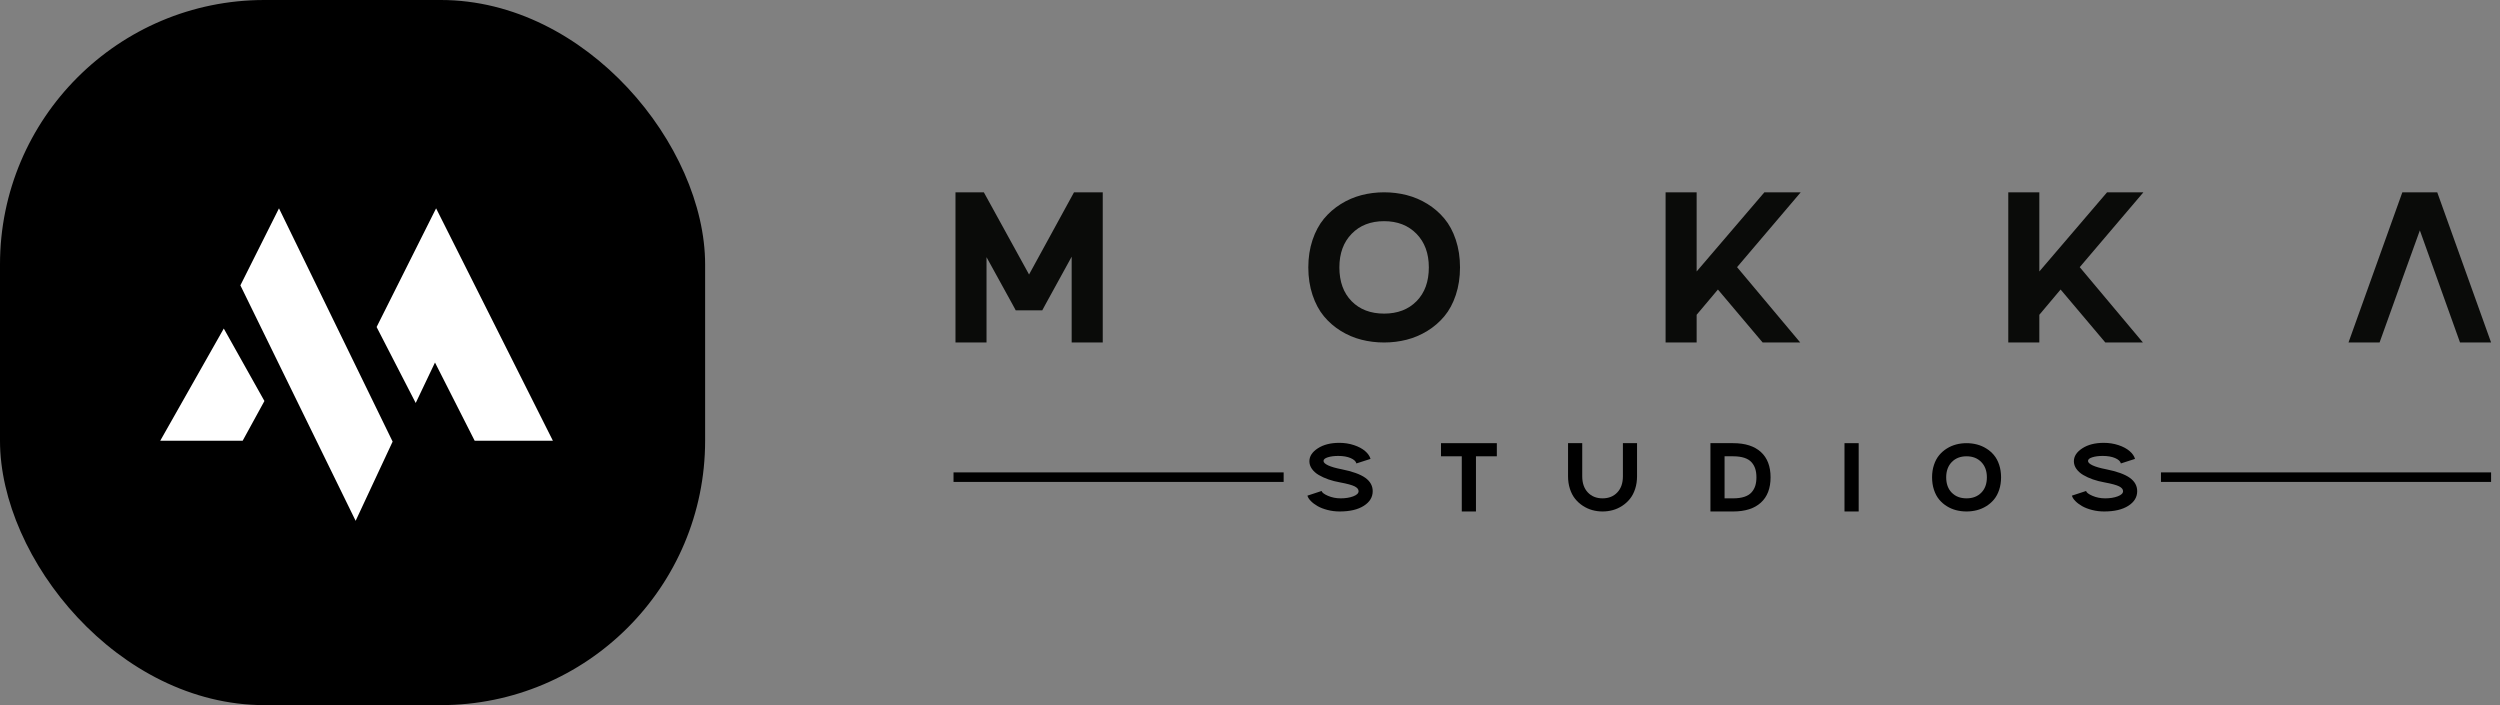 <svg width="234" height="66" viewBox="0 0 234 66" fill="none" xmlns="http://www.w3.org/2000/svg">
<rect x="0" y="0" width="234" height="66" fill="#808080" stroke="none"/>
<rect width="66" height="66" rx="24.75" fill="black"/>
<path fill-rule="evenodd" clip-rule="evenodd" d="M15 41.25L20.946 30.75L24.75 37.535L22.715 41.25H15" fill="white"/>
<path fill-rule="evenodd" clip-rule="evenodd" d="M26.113 19.5L22.5 26.709L33.288 48.75L36.75 41.334L26.113 19.5" fill="white"/>
<path fill-rule="evenodd" clip-rule="evenodd" d="M35.25 30.609L40.819 19.5L51.75 41.25H44.428L40.715 33.931L38.911 37.72L35.25 30.609" fill="white"/>
<path fill-rule="evenodd" clip-rule="evenodd" d="M95.074 29.05L94.779 28.504L92.339 24.071V32.057H89.433V18H92.088L96.32 25.694L100.528 18H103.217V32.057H100.308V24.027L97.849 28.504L97.555 29.05H95.074" fill="#0A0B09"/>
<path fill-rule="evenodd" clip-rule="evenodd" d="M129.553 29.354C130.813 29.354 131.826 28.966 132.591 28.189C133.357 27.411 133.739 26.358 133.739 25.028C133.739 23.721 133.354 22.672 132.586 21.885C131.817 21.097 130.806 20.702 129.553 20.702C128.292 20.702 127.278 21.097 126.514 21.885C125.748 22.672 125.366 23.721 125.366 25.028C125.366 26.358 125.746 27.411 126.508 28.189C127.269 28.966 128.285 29.354 129.553 29.354ZM129.553 18C130.281 18 130.986 18.087 131.667 18.261C132.349 18.435 132.993 18.71 133.603 19.084C134.211 19.459 134.74 19.916 135.192 20.458C135.645 20.998 136.002 21.661 136.263 22.445C136.525 23.23 136.657 24.091 136.657 25.029C136.657 25.966 136.525 26.827 136.263 27.611C136.002 28.396 135.645 29.059 135.192 29.601C134.74 30.141 134.211 30.599 133.603 30.973C132.993 31.346 132.349 31.623 131.667 31.796C130.986 31.971 130.281 32.057 129.553 32.057C128.816 32.057 128.108 31.971 127.427 31.796C126.745 31.623 126.101 31.346 125.496 30.973C124.892 30.599 124.366 30.141 123.917 29.601C123.47 29.059 123.114 28.396 122.852 27.611C122.59 26.827 122.458 25.966 122.458 25.029C122.458 24.099 122.59 23.244 122.852 22.463C123.114 21.682 123.47 21.021 123.917 20.479C124.366 19.938 124.892 19.479 125.496 19.102C126.101 18.723 126.745 18.446 127.427 18.267C128.108 18.09 128.816 18 129.553 18V18Z" fill="#0A0B09"/>
<path fill-rule="evenodd" clip-rule="evenodd" d="M168.502 32.057H164.983L160.797 27.099L158.806 29.464V32.057H155.899V18H158.806V25.41L165.147 18H168.547L162.589 25.006L168.502 32.057" fill="#0A0B09"/>
<path fill-rule="evenodd" clip-rule="evenodd" d="M200.577 32.057H197.058L192.872 27.099L190.882 29.464V32.057H187.975V18H190.882V25.41L197.221 18H200.622L194.663 25.006L200.577 32.057" fill="#0A0B09"/>
<path fill-rule="evenodd" clip-rule="evenodd" d="M228.126 18H224.859L219.819 32.057H222.728L223.722 29.29H223.722L224.693 26.587H224.684L226.499 21.564L230.258 32.057H233.166L228.126 18" fill="#0A0B09"/>
<path fill-rule="evenodd" clip-rule="evenodd" d="M128.485 45.976C128.485 46.534 128.209 46.99 127.655 47.343C127.102 47.697 126.347 47.874 125.393 47.874C125.002 47.874 124.623 47.827 124.257 47.733C123.891 47.638 123.58 47.518 123.325 47.371C123.069 47.223 122.858 47.065 122.691 46.892C122.523 46.721 122.418 46.553 122.375 46.392L123.702 45.956C123.736 46.101 123.934 46.252 124.297 46.409C124.659 46.566 125.058 46.645 125.492 46.645C125.94 46.645 126.33 46.582 126.663 46.457C126.996 46.331 127.163 46.171 127.163 45.976C127.163 45.797 127.039 45.646 126.792 45.522C126.545 45.398 126.092 45.275 125.433 45.153C125.042 45.083 124.678 44.99 124.341 44.873C124.005 44.756 123.702 44.617 123.431 44.457C123.161 44.297 122.948 44.106 122.793 43.884C122.637 43.663 122.559 43.426 122.559 43.175C122.559 42.709 122.822 42.305 123.347 41.964C123.872 41.621 124.543 41.45 125.358 41.45C125.845 41.45 126.303 41.521 126.73 41.663C127.158 41.806 127.505 41.99 127.772 42.219C128.038 42.447 128.209 42.691 128.281 42.952L126.959 43.378C126.909 43.177 126.728 43.009 126.417 42.875C126.105 42.742 125.719 42.675 125.259 42.675C124.881 42.675 124.557 42.716 124.286 42.801C124.017 42.885 123.881 43 123.881 43.145C123.881 43.288 124.027 43.426 124.319 43.562C124.611 43.697 125.031 43.818 125.582 43.924C126.589 44.125 127.325 44.392 127.789 44.721C128.253 45.052 128.485 45.47 128.485 45.976" fill="black"/>
<path fill-rule="evenodd" clip-rule="evenodd" d="M138.15 47.874H136.822V42.709H134.878V41.48H140.104V42.709H138.15V47.874" fill="black"/>
<path fill-rule="evenodd" clip-rule="evenodd" d="M153.227 41.48V44.583C153.227 45.009 153.167 45.403 153.048 45.767C152.929 46.131 152.767 46.44 152.561 46.694C152.355 46.949 152.115 47.166 151.84 47.346C151.565 47.527 151.273 47.659 150.962 47.745C150.653 47.831 150.332 47.874 150 47.874C149.669 47.874 149.349 47.831 149.038 47.745C148.729 47.659 148.435 47.527 148.159 47.346C147.882 47.166 147.641 46.949 147.435 46.694C147.229 46.44 147.067 46.131 146.948 45.767C146.829 45.403 146.769 45.009 146.769 44.583V41.48H148.097V44.583C148.097 45.217 148.27 45.719 148.618 46.089C148.966 46.459 149.427 46.645 150 46.645C150.574 46.645 151.035 46.459 151.382 46.089C151.731 45.719 151.904 45.217 151.904 44.583V41.48H153.227" fill="black"/>
<path fill-rule="evenodd" clip-rule="evenodd" d="M162.225 42.709H161.419V46.645H162.225C162.632 46.645 162.982 46.597 163.272 46.501C163.561 46.405 163.787 46.265 163.947 46.082C164.109 45.899 164.224 45.693 164.295 45.465C164.366 45.238 164.402 44.974 164.402 44.677C164.402 44.38 164.366 44.117 164.295 43.889C164.224 43.661 164.109 43.455 163.947 43.271C163.787 43.089 163.561 42.949 163.272 42.853C162.982 42.758 162.632 42.709 162.225 42.709ZM162.225 41.48C163.345 41.48 164.209 41.755 164.815 42.305C165.422 42.856 165.725 43.646 165.725 44.677C165.725 45.708 165.422 46.499 164.815 47.048C164.209 47.598 163.345 47.874 162.225 47.874H160.097V41.48H162.225V41.48Z" fill="black"/>
<path fill-rule="evenodd" clip-rule="evenodd" d="M172.645 47.874H173.972V41.48H172.645V47.874Z" fill="black"/>
<path fill-rule="evenodd" clip-rule="evenodd" d="M184.068 46.645C184.641 46.645 185.102 46.468 185.45 46.114C185.799 45.761 185.972 45.282 185.972 44.677C185.972 44.083 185.797 43.605 185.448 43.247C185.098 42.889 184.638 42.709 184.068 42.709C183.494 42.709 183.034 42.889 182.686 43.247C182.338 43.605 182.164 44.083 182.164 44.677C182.164 45.282 182.337 45.761 182.683 46.114C183.03 46.468 183.491 46.645 184.068 46.645ZM184.068 41.48C184.399 41.48 184.72 41.52 185.03 41.599C185.34 41.679 185.633 41.803 185.91 41.974C186.187 42.144 186.428 42.351 186.633 42.598C186.839 42.844 187.002 43.145 187.121 43.502C187.24 43.86 187.3 44.251 187.3 44.677C187.3 45.103 187.24 45.495 187.121 45.851C187.002 46.209 186.839 46.51 186.633 46.756C186.428 47.002 186.187 47.211 185.91 47.381C185.633 47.551 185.34 47.676 185.03 47.755C184.72 47.834 184.399 47.874 184.068 47.874C183.733 47.874 183.411 47.834 183.101 47.755C182.791 47.676 182.499 47.551 182.224 47.381C181.948 47.211 181.709 47.002 181.505 46.756C181.301 46.51 181.139 46.209 181.021 45.851C180.901 45.495 180.842 45.103 180.842 44.677C180.842 44.254 180.901 43.865 181.021 43.51C181.139 43.155 181.301 42.854 181.505 42.608C181.709 42.361 181.948 42.152 182.224 41.981C182.499 41.809 182.791 41.683 183.101 41.601C183.411 41.521 183.733 41.48 184.068 41.48V41.48Z" fill="black"/>
<path fill-rule="evenodd" clip-rule="evenodd" d="M200.041 45.976C200.041 46.534 199.764 46.99 199.211 47.343C198.657 47.697 197.903 47.874 196.949 47.874C196.557 47.874 196.179 47.827 195.813 47.733C195.446 47.638 195.136 47.518 194.881 47.371C194.626 47.223 194.414 47.065 194.247 46.892C194.079 46.721 193.974 46.553 193.931 46.392L195.258 45.956C195.291 46.101 195.489 46.252 195.853 46.409C196.216 46.566 196.614 46.645 197.048 46.645C197.495 46.645 197.886 46.582 198.219 46.457C198.552 46.331 198.719 46.171 198.719 45.976C198.719 45.797 198.595 45.646 198.348 45.522C198.101 45.398 197.647 45.275 196.989 45.153C196.597 45.083 196.234 44.99 195.897 44.873C195.56 44.756 195.257 44.617 194.987 44.457C194.717 44.297 194.505 44.106 194.348 43.884C194.192 43.663 194.115 43.426 194.115 43.175C194.115 42.709 194.378 42.305 194.902 41.964C195.428 41.621 196.099 41.45 196.914 41.45C197.401 41.45 197.859 41.521 198.286 41.663C198.714 41.806 199.061 41.99 199.327 42.219C199.594 42.447 199.764 42.691 199.837 42.952L198.515 43.378C198.465 43.177 198.284 43.009 197.973 42.875C197.661 42.742 197.275 42.675 196.814 42.675C196.437 42.675 196.113 42.716 195.843 42.801C195.572 42.885 195.437 43 195.437 43.145C195.437 43.288 195.584 43.426 195.875 43.562C196.167 43.697 196.587 43.818 197.138 43.924C198.145 44.125 198.881 44.392 199.345 44.721C199.808 45.052 200.041 45.47 200.041 45.976" fill="black"/>
<path fill-rule="evenodd" clip-rule="evenodd" d="M89.25 45.108H120.149V44.216H89.25V45.108Z" fill="black"/>
<path fill-rule="evenodd" clip-rule="evenodd" d="M202.267 45.108H233.166V44.216H202.267V45.108Z" fill="black"/>
</svg>
